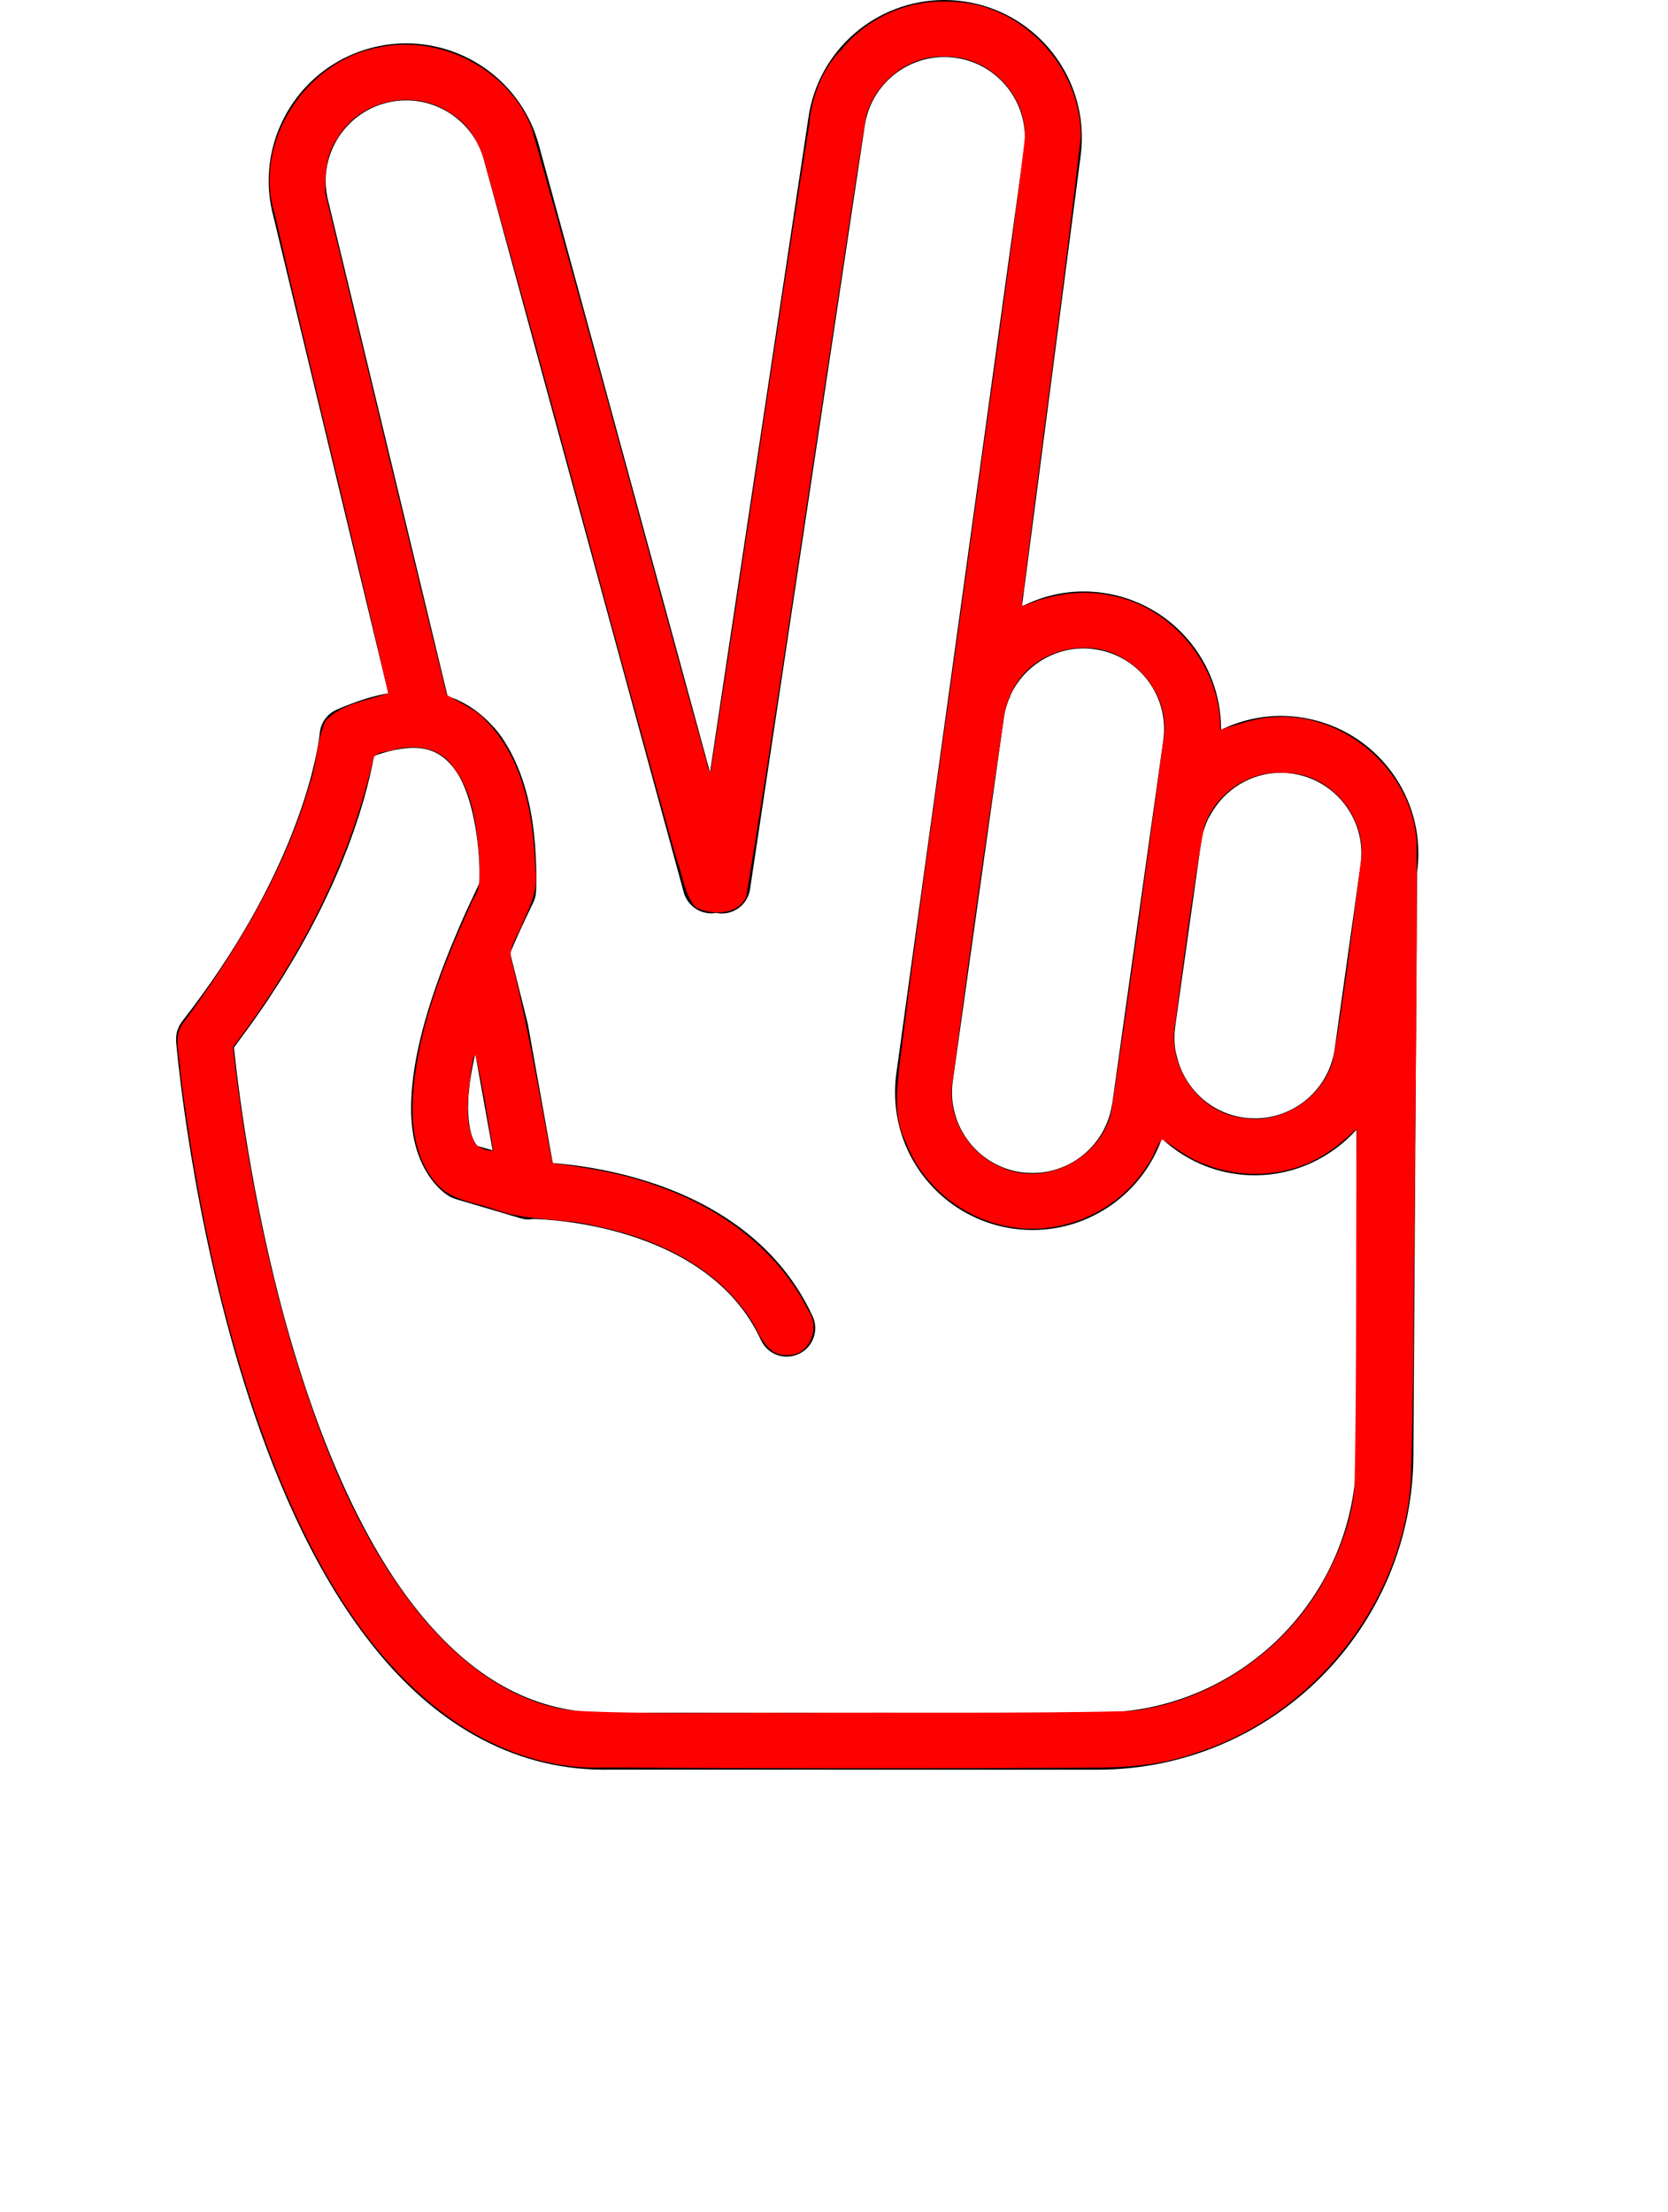 <?xml version="1.0" encoding="UTF-8" standalone="no"?>
<svg
   version="1.1"
   x="0px"
   y="0px"
   viewBox="0 0 84.863 112.5"
   enable-background="new 0 0 84.863 90"
   xml:space="preserve"
   id="svg2"
   sodipodi:docname="scissors-red.svg"
   inkscape:version="1.3.2 (091e20e, 2023-11-25, custom)"
   xmlns:inkscape="http://www.inkscape.org/namespaces/inkscape"
   xmlns:sodipodi="http://sodipodi.sourceforge.net/DTD/sodipodi-0.dtd"
   xmlns="http://www.w3.org/2000/svg"
   xmlns:svg="http://www.w3.org/2000/svg"><defs
     id="defs2" /><sodipodi:namedview
     id="namedview2"
     pagecolor="#ffffff"
     bordercolor="#000000"
     borderopacity="0.25"
     inkscape:showpageshadow="2"
     inkscape:pageopacity="0.0"
     inkscape:pagecheckerboard="0"
     inkscape:deskcolor="#d1d1d1"
     showgrid="false"
     inkscape:zoom="11.475556"
     inkscape:cx="42.438033"
     inkscape:cy="56.206429"
     inkscape:window-width="2880"
     inkscape:window-height="1526"
     inkscape:window-x="-11"
     inkscape:window-y="-11"
     inkscape:window-maximized="1"
     inkscape:current-layer="svg2" /><path
     d="M66.143,36.478L66.143,36.478c-0.33-0.046-0.657-0.071-0.983-0.071c-1.08,0.001-2.113,0.259-3.041,0.711  c0-0.017,0.004-0.035,0.004-0.052c0-3.437-2.527-6.425-6.021-6.919c-0.326-0.045-0.651-0.068-0.979-0.068  c-1.117,0.001-2.178,0.279-3.129,0.758l2.982-22.882c0.045-0.317,0.065-0.646,0.065-0.967c0-3.438-2.527-6.424-6.021-6.919  C48.695,0.024,48.369,0,48.043,0c-3.438,0-6.431,2.524-6.92,6.028l-5,33.249L27.42,7.389c-0.837-3.122-3.661-5.184-6.755-5.184  c-0.598,0-1.208,0.077-1.815,0.24c-3.12,0.842-5.182,3.662-5.18,6.754c0,0.599,0.078,1.209,0.241,1.816l5.846,24.242  c-0.594,0.104-1.214,0.276-1.866,0.526c-0.258,0.098-0.515,0.196-0.782,0.318c-0.479,0.22-0.801,0.677-0.843,1.203  c0,0-0.004,0.052-0.028,0.227c-0.17,1.212-1.238,7.071-6.975,14.416v0.002c-0.106,0.136-0.183,0.291-0.234,0.452  c-0.003,0.012-0.01,0.022-0.015,0.035c-0.045,0.157-0.061,0.321-0.051,0.489c0,0.013-0.005,0.022-0.004,0.034  c0.008,0.063,0.745,9.061,3.721,18.184c1.494,4.565,3.537,9.172,6.437,12.742C21.99,87.439,25.876,90,30.746,90h0.022  c0.08-0.002,0.138-0.002,0.178-0.002L55.852,90c8.869-0.002,16.058-7.193,16.058-16.061l0.186-29.566  c0.045-0.332,0.068-0.659,0.066-0.98C72.16,39.958,69.633,36.974,66.143,36.478z M55.117,32.978h0.006  c0.188,0,0.381,0.013,0.576,0.042c2.045,0.283,3.525,2.045,3.525,4.048c0,0.195-0.015,0.387-0.039,0.579l-0.416,2.96L57.125,52.3  l-0.199,1.427l-0.338,2.402c-0.004,0.03-0.016,0.057-0.02,0.085c-0.324,1.998-2.058,3.441-4.029,3.438  c-0.193,0-0.387-0.01-0.576-0.036c-1.793-0.251-3.146-1.632-3.457-3.319c-0.002-0.013-0.006-0.025-0.01-0.039  c-0.041-0.232-0.061-0.465-0.061-0.706c0-0.183,0.012-0.368,0.039-0.561l0.893-6.349l1.127-8.021l0.58-4.117  c0.055-0.393,0.172-0.76,0.326-1.104c0.016-0.038,0.026-0.079,0.045-0.115C52.115,33.901,53.547,32.978,55.117,32.978z   M24.291,58.277c-0.015-0.016-0.034-0.035-0.054-0.061c-0.053-0.068-0.121-0.18-0.188-0.347c-0.011-0.03-0.022-0.056-0.035-0.089  c-0.001-0.002-0.002-0.008-0.003-0.01c-0.1-0.299-0.187-0.752-0.197-1.447c0-0.081,0.006-0.176,0.008-0.262  c0.003-0.105,0.005-0.209,0.013-0.323c0.006-0.095,0.02-0.199,0.029-0.3c0.013-0.135,0.027-0.269,0.046-0.412  c0.015-0.108,0.035-0.229,0.054-0.344c0.025-0.153,0.053-0.311,0.085-0.477c0.025-0.127,0.053-0.257,0.082-0.391  c0.016-0.068,0.035-0.145,0.051-0.215l0.88,4.902L24.291,58.277z M69.01,73.939C69,81.206,63.117,87.087,55.852,87.102H30.966  c-0.074,0-0.146,0.002-0.198,0.002c-3.826-0.013-6.83-1.912-9.403-5.047c-3.836-4.688-6.293-12.069-7.695-18.24  c-0.707-3.088-1.164-5.871-1.442-7.881c-0.168-1.207-0.27-2.123-0.326-2.662c0.093-0.123,0.176-0.241,0.268-0.363  c0.19-0.253,0.378-0.508,0.558-0.758c0.127-0.178,0.248-0.351,0.37-0.525c0.174-0.251,0.349-0.5,0.514-0.747  c0.111-0.168,0.218-0.334,0.326-0.5c0.161-0.247,0.322-0.494,0.473-0.737c0.098-0.158,0.19-0.313,0.284-0.471  c0.147-0.245,0.296-0.488,0.434-0.729c0.085-0.147,0.165-0.291,0.246-0.437c0.136-0.244,0.271-0.485,0.397-0.721  c0.072-0.138,0.139-0.267,0.208-0.4c0.124-0.237,0.248-0.478,0.362-0.709c0.063-0.123,0.117-0.243,0.176-0.364  c0.112-0.234,0.225-0.469,0.328-0.694c0.05-0.11,0.095-0.217,0.145-0.326c0.101-0.23,0.203-0.459,0.295-0.68  c0.041-0.098,0.077-0.19,0.116-0.286c0.091-0.225,0.183-0.448,0.265-0.662c0.032-0.083,0.06-0.163,0.09-0.245  c0.082-0.218,0.163-0.436,0.235-0.643c0.023-0.068,0.044-0.131,0.068-0.198c0.072-0.212,0.144-0.422,0.207-0.622  c0.019-0.058,0.033-0.11,0.051-0.167c0.063-0.201,0.124-0.4,0.178-0.587c0.013-0.044,0.022-0.083,0.035-0.126  c0.054-0.19,0.105-0.378,0.15-0.553c0.011-0.044,0.021-0.082,0.03-0.125c0.042-0.166,0.083-0.33,0.117-0.48  c0.016-0.067,0.027-0.124,0.041-0.187c0.025-0.115,0.052-0.233,0.073-0.336c0.033-0.164,0.061-0.314,0.086-0.449  c0.524-0.195,0.978-0.305,1.374-0.363c0.011-0.001,0.023-0.002,0.034-0.004c0.208-0.029,0.406-0.048,0.579-0.048  c0.339,0,0.615,0.048,0.854,0.124c0.372,0.123,0.671,0.317,0.942,0.594c0.114,0.116,0.224,0.243,0.331,0.391  c0.292,0.389,0.516,0.904,0.695,1.461c0.442,1.382,0.577,3.055,0.556,3.938c0,0.148-0.002,0.271-0.004,0.368v0.004  c-0.077,0.159-0.141,0.304-0.214,0.458c-0.156,0.331-0.313,0.664-0.458,0.979c-0.3,0.664-0.563,1.286-0.809,1.889  c-1.477,3.636-1.988,6.203-1.993,8.092c-0.007,0.336,0.017,0.64,0.047,0.935c0.222,2.186,1.365,3.278,1.933,3.595  c0.093,0.051,0.169,0.08,0.225,0.094l0.047,0.016l0.083,0.03l2.764,0.817l0.481,0.143c0.129,0.04,0.261,0.057,0.393,0.059  c0.007,0,0.015,0.002,0.021,0.002c0.026,0,0.05-0.01,0.076-0.012c0.051-0.003,0.102-0.007,0.151-0.015  c0.444,0.01,2.527,0.1,4.832,0.819c2.619,0.819,5.386,2.379,6.744,5.336c0.244,0.532,0.769,0.846,1.318,0.846  c0.202,0,0.407-0.043,0.604-0.135c0.729-0.336,1.044-1.195,0.709-1.922c-1.858-4.012-5.494-5.953-8.513-6.891  c-1.92-0.596-3.646-0.816-4.706-0.9l-0.884-4.926l-0.385-2.146l-0.9-3.603c0.131-0.306,0.254-0.602,0.402-0.927  c0.229-0.502,0.471-1.022,0.735-1.563l0.003-0.008c0.011-0.021,0.022-0.044,0.033-0.067c0.084-0.175,0.13-0.349,0.144-0.541  c0.001-0.021,0.012-0.196,0.017-0.492c0.002-0.098,0.003-0.21,0.003-0.333l0,0c-0.005-0.28-0.016-0.632-0.035-1.013  c-0.009-0.174-0.02-0.347-0.034-0.537c-0.016-0.201-0.034-0.41-0.059-0.626c-0.169-1.513-0.586-3.343-1.655-4.899  c-0.193-0.274-0.424-0.533-0.673-0.78c-0.555-0.552-1.239-1.016-2.064-1.282L16.718,10.3c-0.104-0.395-0.151-0.748-0.151-1.1  c0.002-1.806,1.209-3.468,3.039-3.955c0.354-0.098,0.708-0.141,1.059-0.141c1.808,0,3.47,1.207,3.958,3.04l9.513,34.858l0.651,2.387  c0.041,0.15,0.109,0.283,0.19,0.407c0.314,0.479,0.889,0.737,1.473,0.629c0.021,0.004,0.04,0.013,0.061,0.017  c0.792,0.117,1.529-0.428,1.649-1.218l0.129-0.862l0.51-3.395l5.189-34.524c0.285-2.063,2.048-3.543,4.054-3.543  c0.188,0,0.379,0.014,0.574,0.04c2.047,0.287,3.526,2.047,3.526,4.051c-0.002,0.194-0.014,0.388-0.041,0.578l-6.498,47.017  c-0.045,0.322-0.067,0.647-0.065,0.968c-0.002,0.404,0.033,0.809,0.102,1.202c0.5,2.915,2.835,5.296,5.919,5.731  c0.329,0.045,0.659,0.067,0.979,0.067c2.965,0,5.59-1.887,6.574-4.646c1.01,0.934,2.295,1.589,3.76,1.796  c0.317,0.048,0.633,0.067,0.938,0.067h0.043c2.019,0,3.863-0.885,5.154-2.31v16.478H69.01z M69.223,43.972l-0.244,1.736  l-0.139,0.989l-0.678,4.818l-0.258,1.836c-0.033,0.254-0.096,0.502-0.181,0.752c-0.559,1.642-2.129,2.776-3.868,2.772  c-0.195,0-0.388-0.011-0.578-0.039c-1.74-0.243-3.058-1.555-3.416-3.172c-0.01-0.047-0.027-0.09-0.035-0.136  c-0.004-0.016-0.01-0.028-0.012-0.043c-0.045-0.24-0.063-0.479-0.063-0.719c0-0.179,0.012-0.362,0.039-0.556l0.846-6.01l0.474-3.372  c0.035-0.26,0.1-0.521,0.188-0.768c0.051-0.152,0.115-0.301,0.186-0.448c0.029-0.058,0.064-0.108,0.097-0.163  c0.701-1.294,2.063-2.146,3.567-2.146h0.013c0.188,0,0.381,0.012,0.576,0.04h0.002c2.043,0.286,3.524,2.046,3.524,4.048  C69.262,43.587,69.248,43.78,69.223,43.972z"
     id="path1" /><path
     style="fill:#ff0000;stroke-width:0.087"
     d="M 47.837,0.082 C 45.926,0.104 44.054,1.009 42.84,2.485 41.819,3.524 41.289,4.936 41.167,6.371 39.421,17.315 37.866,28.291 36.155,39.239 35.979,39.234 35.971,38.654 35.868,38.473 32.907,27.821 30.085,17.129 27.044,6.5 25.865,3.505 22.393,1.739 19.268,2.414 c -3.692,0.659 -6.404,4.8 -5.3,8.435 1.871,8.149 3.934,16.269 5.785,24.412 -1.084,0.381 -2.385,0.517 -3.194,1.409 -0.449,0.995 -0.426,2.138 -0.786,3.169 -1.274,4.457 -3.719,8.472 -6.444,12.181 -0.55,0.686 -0.172,1.611 -0.166,2.4 0.882,7.05 2.366,14.078 5.032,20.683 1.923,4.624 4.501,9.238 8.639,12.228 2.29,1.648 5.084,2.674 7.928,2.556 8.17,0.049 16.342,0.057 24.512,0.012 1.866,0.006 3.754,-0.099 5.526,-0.739 5.951,-1.884 10.513,-7.538 10.973,-13.78 0.157,-4.414 0.127,-8.834 0.194,-13.251 0.041,-6.45 0.147,-12.9 0.104,-19.349 -0.233,-3.563 -3.629,-6.529 -7.189,-6.31 -0.97,0.021 -1.897,0.383 -2.805,0.644 0.056,-3.201 -2.411,-6.255 -5.571,-6.829 -1.504,-0.326 -3.065,-0.046 -4.466,0.543 -0.13,-0.242 0.091,-0.827 0.083,-1.182 C 53.056,22.081 54.131,14.533 54.986,6.958 55.02,3.478 52.062,0.238 48.559,0.095 48.318,0.08 48.077,0.078 47.837,0.082 Z m 0.324,2.796 c 2.249,-0.027 4.251,2.132 3.955,4.38 -0.776,6.583 -1.769,13.139 -2.654,19.708 -1.221,8.982 -2.551,17.949 -3.663,26.945 -0.161,1.387 -0.377,2.863 0.286,4.164 0.895,2.402 3.248,4.141 5.785,4.384 2.555,0.254 5.163,-1.026 6.511,-3.214 0.33,-0.379 0.398,-0.986 0.766,-1.303 0.677,0.447 1.335,0.981 2.123,1.253 2.035,0.836 4.504,0.635 6.33,-0.619 0.519,-0.334 0.971,-0.756 1.423,-1.174 -0.044,6.096 0.015,12.195 -0.108,18.29 -0.171,1.841 -0.907,3.605 -1.841,5.187 -2.055,3.321 -5.638,5.688 -9.528,6.141 -5.687,0.137 -11.378,0.057 -17.067,0.092 -3.776,-0.029 -7.558,0.087 -11.331,-0.114 -3.232,-0.386 -5.905,-2.578 -7.894,-5.026 -3.116,-3.908 -4.937,-8.662 -6.377,-13.399 -1.464,-5.004 -2.446,-10.143 -3.029,-15.322 3.291,-4.305 5.885,-9.213 7.108,-14.516 0.038,-0.572 0.776,-0.463 1.164,-0.634 1.022,-0.243 2.239,-0.089 2.884,0.83 1.084,1.319 1.256,3.124 1.389,4.764 0.013,0.704 0.113,1.435 -0.325,2.041 -1.296,2.866 -2.553,5.824 -2.956,8.968 -0.243,1.852 -0.215,3.934 1.05,5.437 0.724,0.912 1.993,0.99 3.017,1.371 1.679,0.615 3.497,0.414 5.214,0.853 3.166,0.651 6.38,2.219 8.036,5.125 0.311,0.668 0.768,1.484 1.629,1.426 1.117,0.053 1.689,-1.382 1.083,-2.232 -1.495,-3.033 -4.383,-5.193 -7.528,-6.302 -1.766,-0.678 -3.643,-0.987 -5.509,-1.227 -0.669,-3.493 -1.243,-7.007 -2.12,-10.456 -0.067,-0.638 0.424,-1.206 0.618,-1.798 0.404,-0.856 0.8,-1.761 0.634,-2.732 -0.1,-2.663 -0.576,-5.572 -2.539,-7.538 -0.538,-0.608 -1.325,-0.867 -1.976,-1.303 -2.09,-8.498 -4.116,-17.019 -6.178,-25.526 -0.005,-0.956 0.032,-1.954 0.616,-2.761 1.103,-1.968 3.918,-2.571 5.76,-1.289 1.051,0.618 1.598,1.755 1.845,2.906 3.331,11.687 6.375,23.454 9.691,35.146 0.3,0.776 0.373,1.718 0.946,2.348 0.822,0.396 2.111,0.411 2.562,-0.534 1.469,-8.881 2.742,-17.795 4.101,-26.694 0.671,-4.345 1.282,-8.7 2,-13.036 0.504,-1.77 2.221,-3.134 4.095,-3.009 z m 7.099,30.07 c 2.396,-0.002 4.446,2.457 3.912,4.814 -0.833,6.255 -1.678,12.51 -2.626,18.749 -0.491,2.36 -3.309,3.856 -5.527,2.884 -1.776,-0.685 -2.942,-2.691 -2.529,-4.573 0.78,-5.985 1.623,-11.962 2.53,-17.929 0.092,-1.342 0.756,-2.666 1.951,-3.346 0.685,-0.415 1.49,-0.623 2.29,-0.599 z m 10.099,6.36 c 2.355,-0.034 4.322,2.37 3.856,4.672 -0.423,3.319 -0.81,6.648 -1.394,9.942 -0.549,1.969 -2.681,3.325 -4.7,2.917 -2.226,-0.318 -3.792,-2.722 -3.318,-4.895 0.44,-3.297 0.852,-6.603 1.454,-9.874 0.556,-1.714 2.299,-2.914 4.102,-2.762 z M 24.176,53.624 c 0.415,1.596 0.625,3.256 0.921,4.883 -0.262,0.073 -0.685,-0.116 -0.907,-0.316 -0.65,-1.173 -0.34,-2.59 -0.209,-3.858 0.057,-0.227 0.055,-0.524 0.196,-0.708 z"
     id="path2" /></svg>
